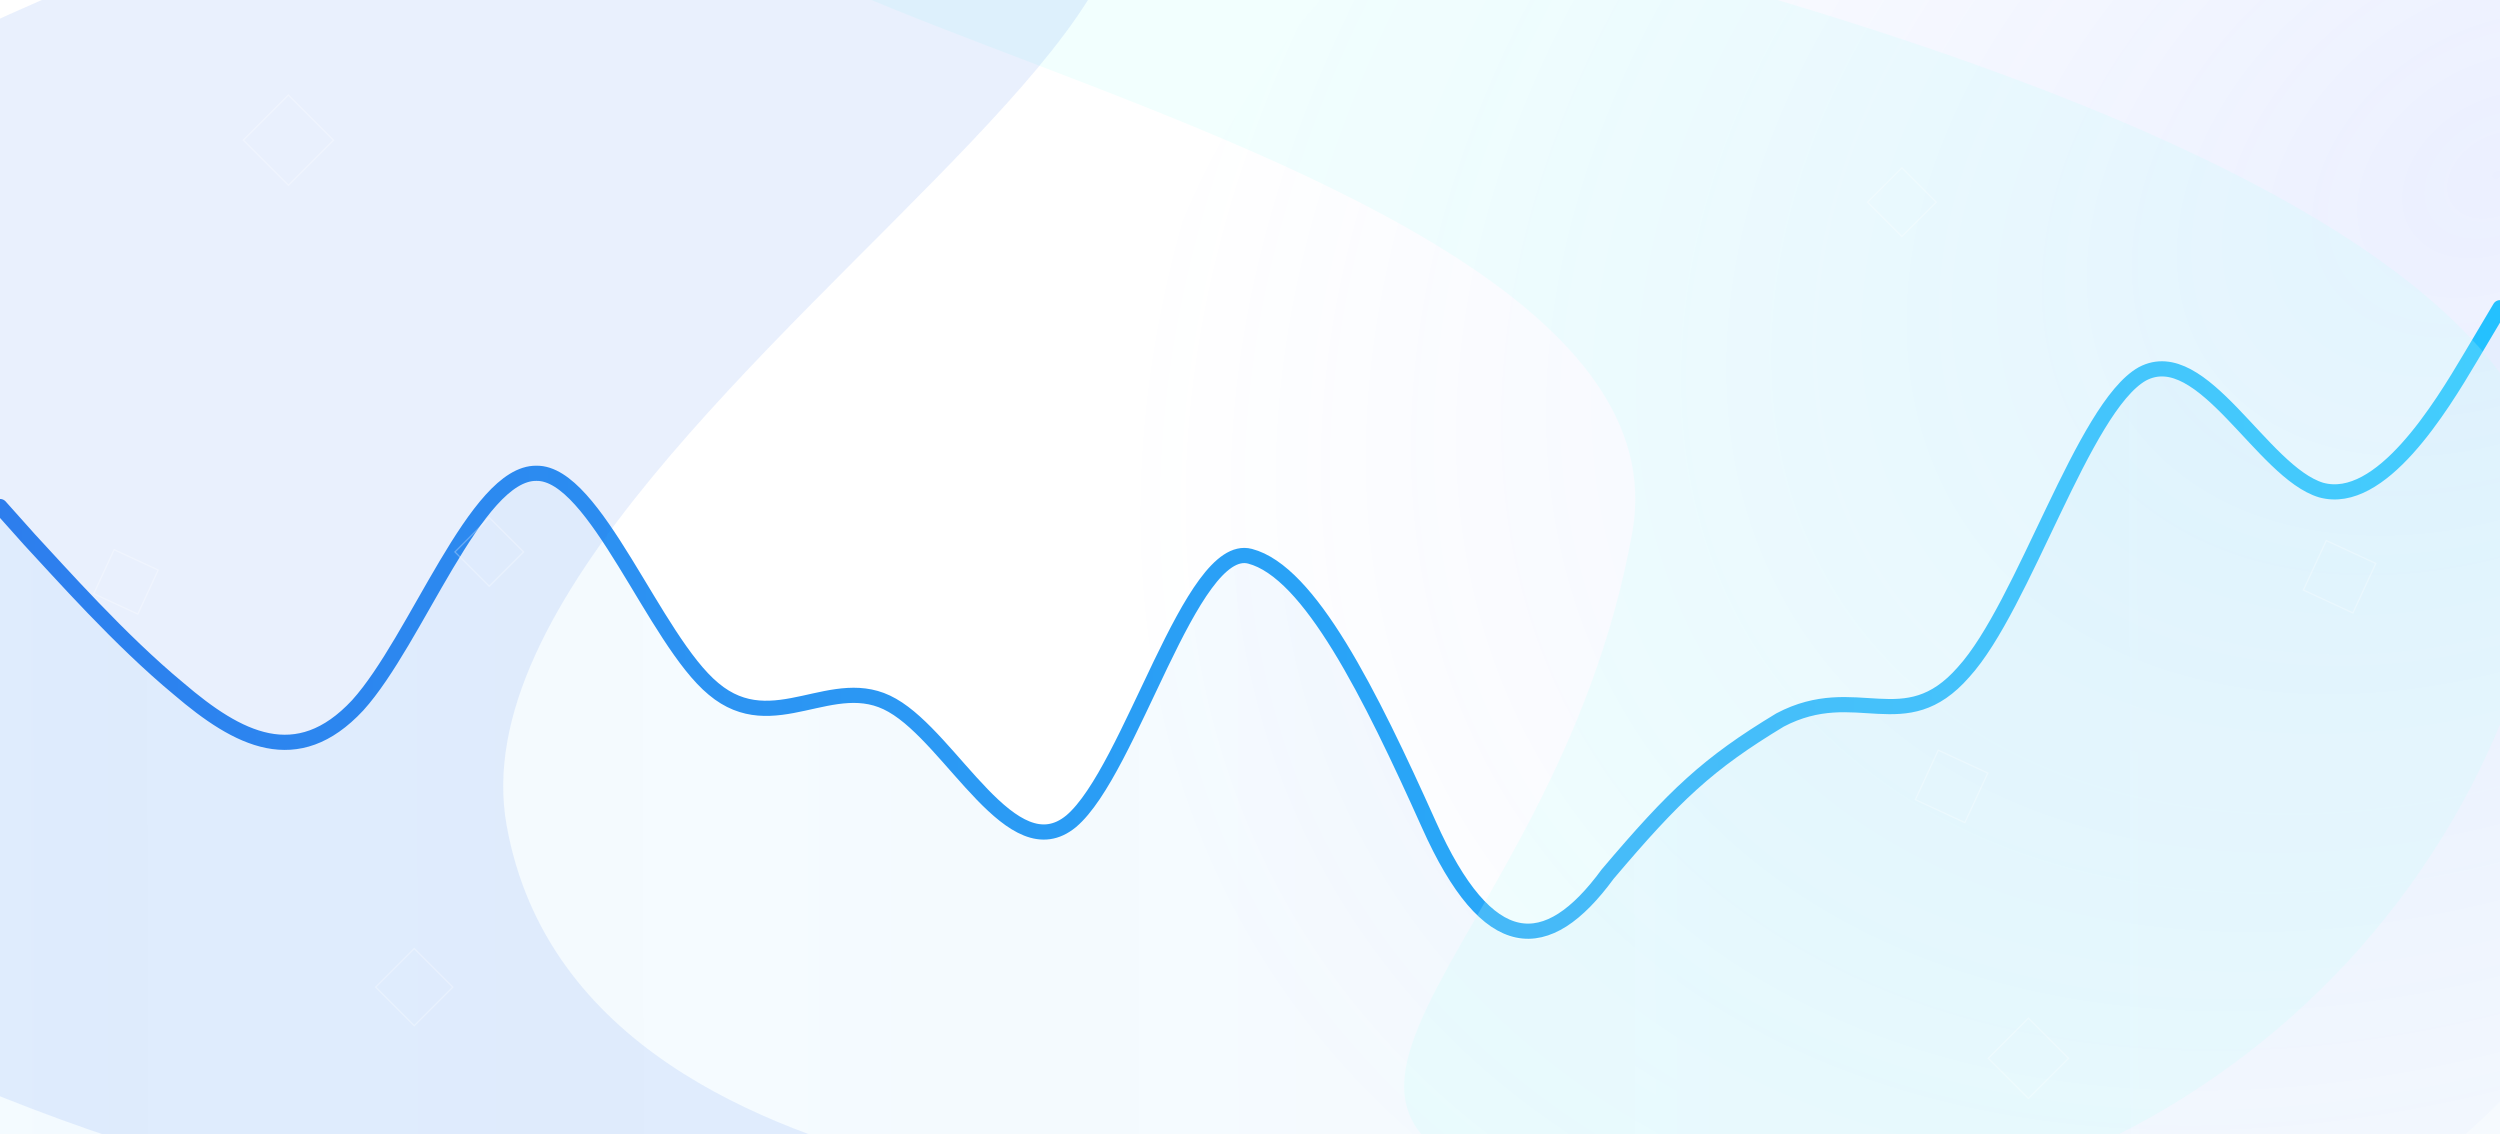 <svg width="1920" height="871" viewBox="0 0 1920 871" fill="none" xmlns="http://www.w3.org/2000/svg">
<g filter="url(#filter0_f_1_555)">
<ellipse rx="686" ry="685.5" transform="matrix(-1 8.74228e-08 8.74228e-08 1 48 823.5)" fill="url(#paint0_radial_1_555)" fill-opacity="0.8"/>
</g>
<g filter="url(#filter1_f_1_555)">
<circle cx="1480.96" cy="407.964" r="620.203" transform="rotate(10.17 1480.96 407.964)" fill="url(#paint1_radial_1_555)" fill-opacity="0.8"/>
</g>
<path d="M0 386.996L22.8 413.222C45.733 438.467 92 492.388 137.333 530.869C182.8 570.82 228 595.329 274.667 543.859C320 492.388 365.333 360.036 412 360.771C457.2 360.036 502.667 492.388 548 530.869C594.267 570.82 640 516.898 685.333 543.859C731.467 570.82 777.333 673.761 822.667 635.28C868.533 595.33 914.667 413.957 960 426.212C1005.73 438.467 1052 534.122 1097.33 637.799C1142.8 742.456 1188 742.456 1234.67 677.014C1286.34 614.375 1311.56 589.872 1367.13 555.372C1425.74 523.711 1462.67 570.82 1508 517.633C1554.27 465.428 1600 308.565 1645.33 282.34C1691.47 257.095 1737.33 360.036 1782.67 374.006C1828.53 386.996 1874.67 308.565 1897.33 269.349L1920 230.134V877.584H1897.2C1874.27 877.584 1828 877.584 1782.67 877.584C1737.2 877.584 1692 877.584 1645.33 877.584C1600 877.584 1554.67 877.584 1508 877.584C1462.8 877.584 1417.33 877.584 1372 877.584C1325.73 877.584 1280 877.584 1234.67 877.584C1188.53 877.584 1142.67 877.584 1097.33 877.584C1051.47 877.584 1005.33 877.584 960 877.584C914.267 877.584 868 877.584 822.667 877.584C777.2 877.584 732 877.584 685.333 877.584C640 877.584 594.667 877.584 548 877.584C502.8 877.584 457.333 877.584 412 877.584C365.733 877.584 320 877.584 274.667 877.584C228.533 877.584 182.667 877.584 137.333 877.584C91.467 877.584 45.333 877.584 22.667 877.584H0V386.996Z" fill="url(#paint2_linear_1_555)"/>
<path d="M0 389.02L22.8 414.549C45.733 439.123 92 491.612 137.333 529.07C182.8 567.959 228 591.818 274.667 541.715C320 491.612 365.333 362.776 412 363.492C457.2 362.776 502.667 491.612 548 529.07C594.267 567.959 640 515.47 685.333 541.715C731.467 567.959 777.333 668.165 822.667 630.707C868.533 591.818 914.667 415.265 960 427.194C1005.73 439.123 1052 532.237 1097.33 633.158C1142.8 735.034 1188 735.034 1234.67 671.332C1286.34 610.357 1311.56 586.505 1367.13 552.922C1425.74 522.103 1462.67 567.959 1508 516.186C1554.27 465.368 1600 312.673 1645.33 287.145C1691.47 262.57 1737.33 362.776 1782.67 376.375C1828.53 389.02 1874.67 312.673 1897.33 274.5L1920 236.326" stroke="url(#paint3_linear_1_555)" stroke-width="11.659" stroke-linecap="round"/>
<g filter="url(#filter2_f_1_555)">
<path d="M1958.01 426.985C1897.54 764.132 1575.2 988.417 1238.05 927.939C900.903 867.462 1193.11 746.044 1253.59 408.896C1314.07 71.749 167.09 -23.104 679.09 -154.604C1016.24 -94.126 2018.49 89.837 1958.01 426.985Z" fill="#BFFFFB" fill-opacity="0.2"/>
</g>
<g filter="url(#filter3_f_1_555)">
<path d="M-418.707 470.346C-358.229 807.493 381.942 1011.37 719.089 950.896C1056.24 890.418 449.568 971.044 389.09 633.896C328.612 296.749 1341.09 -163.104 569.09 -163.104C231.942 -102.626 -479.185 133.198 -418.707 470.346Z" fill="#2365E6" fill-opacity="0.1"/>
</g>
<rect x="221.5" y="73" width="49" height="49" transform="rotate(45 221.5 73)" stroke="white" stroke-opacity="0.3"/>
<rect x="1557.82" y="781.973" width="43.592" height="43.592" transform="rotate(45 1557.82 781.973)" stroke="white" stroke-opacity="0.3"/>
<rect width="41.894" height="41.894" transform="matrix(0.707 -0.707 -0.707 -0.707 318.123 787.74)" stroke="white" stroke-opacity="0.3"/>
<rect width="37.27" height="37.27" transform="matrix(0.707 -0.707 -0.707 -0.707 1460.65 181.588)" stroke="white" stroke-opacity="0.3"/>
<rect x="1807.02" y="470.759" width="41.894" height="41.894" transform="rotate(-155.178 1807.02 470.759)" stroke="white" stroke-opacity="0.3"/>
<rect x="1509.02" y="631.759" width="41.894" height="41.894" transform="rotate(-155.178 1509.02 631.759)" stroke="white" stroke-opacity="0.3"/>
<rect x="105.827" y="471.621" width="37.27" height="37.27" transform="rotate(-155.178 105.827 471.621)" stroke="white" stroke-opacity="0.3"/>
<rect x="349.383" y="423.885" width="37.27" height="37.27" transform="rotate(-45 349.383 423.885)" stroke="white" stroke-opacity="0.3"/>
<defs>
<filter id="filter0_f_1_555" x="-648" y="128" width="1392" height="1391" filterUnits="userSpaceOnUse" color-interpolation-filters="sRGB">
<feFlood flood-opacity="0" result="BackgroundImageFix"/>
<feBlend mode="normal" in="SourceGraphic" in2="BackgroundImageFix" result="shape"/>
<feGaussianBlur stdDeviation="5" result="effect1_foregroundBlur_1_555"/>
</filter>
<filter id="filter1_f_1_555" x="850.656" y="-222.345" width="1260.62" height="1260.62" filterUnits="userSpaceOnUse" color-interpolation-filters="sRGB">
<feFlood flood-opacity="0" result="BackgroundImageFix"/>
<feBlend mode="normal" in="SourceGraphic" in2="BackgroundImageFix" result="shape"/>
<feGaussianBlur stdDeviation="5" result="effect1_foregroundBlur_1_555"/>
</filter>
<filter id="filter2_f_1_555" x="347.107" y="-354.604" width="1813.53" height="1492.39" filterUnits="userSpaceOnUse" color-interpolation-filters="sRGB">
<feFlood flood-opacity="0" result="BackgroundImageFix"/>
<feBlend mode="normal" in="SourceGraphic" in2="BackgroundImageFix" result="shape"/>
<feGaussianBlur stdDeviation="100" result="effect1_foregroundBlur_1_555"/>
</filter>
<filter id="filter3_f_1_555" x="-622.334" y="-363.104" width="1682.93" height="1524.58" filterUnits="userSpaceOnUse" color-interpolation-filters="sRGB">
<feFlood flood-opacity="0" result="BackgroundImageFix"/>
<feBlend mode="normal" in="SourceGraphic" in2="BackgroundImageFix" result="shape"/>
<feGaussianBlur stdDeviation="100" result="effect1_foregroundBlur_1_555"/>
</filter>
<radialGradient id="paint0_radial_1_555" cx="0" cy="0" r="1" gradientUnits="userSpaceOnUse" gradientTransform="translate(891.5 748) rotate(-157.741) scale(616.435 441.567)">
<stop stop-color="#5BC4FF" stop-opacity="0.15"/>
<stop offset="1" stop-color="#5BA6FF" stop-opacity="0"/>
</radialGradient>
<radialGradient id="paint1_radial_1_555" cx="0" cy="0" r="1" gradientUnits="userSpaceOnUse" gradientTransform="translate(1863.62 57.43) rotate(136.735) scale(1148.29 822.584)">
<stop stop-color="#5B7FFF" stop-opacity="0.15"/>
<stop offset="1" stop-color="#5B89FF" stop-opacity="0"/>
</radialGradient>
<linearGradient id="paint2_linear_1_555" x1="-20.129" y1="260.494" x2="1920" y2="256.23" gradientUnits="userSpaceOnUse">
<stop stop-color="#5EC3FF" stop-opacity="0.07"/>
<stop offset="1" stop-color="#489BE9" stop-opacity="0.05"/>
</linearGradient>
<linearGradient id="paint3_linear_1_555" x1="-27.871" y1="236.326" x2="1947.87" y2="236.326" gradientUnits="userSpaceOnUse">
<stop stop-color="#2F80ED"/>
<stop offset="1" stop-color="#24C2FF"/>
</linearGradient>
</defs>
</svg>
